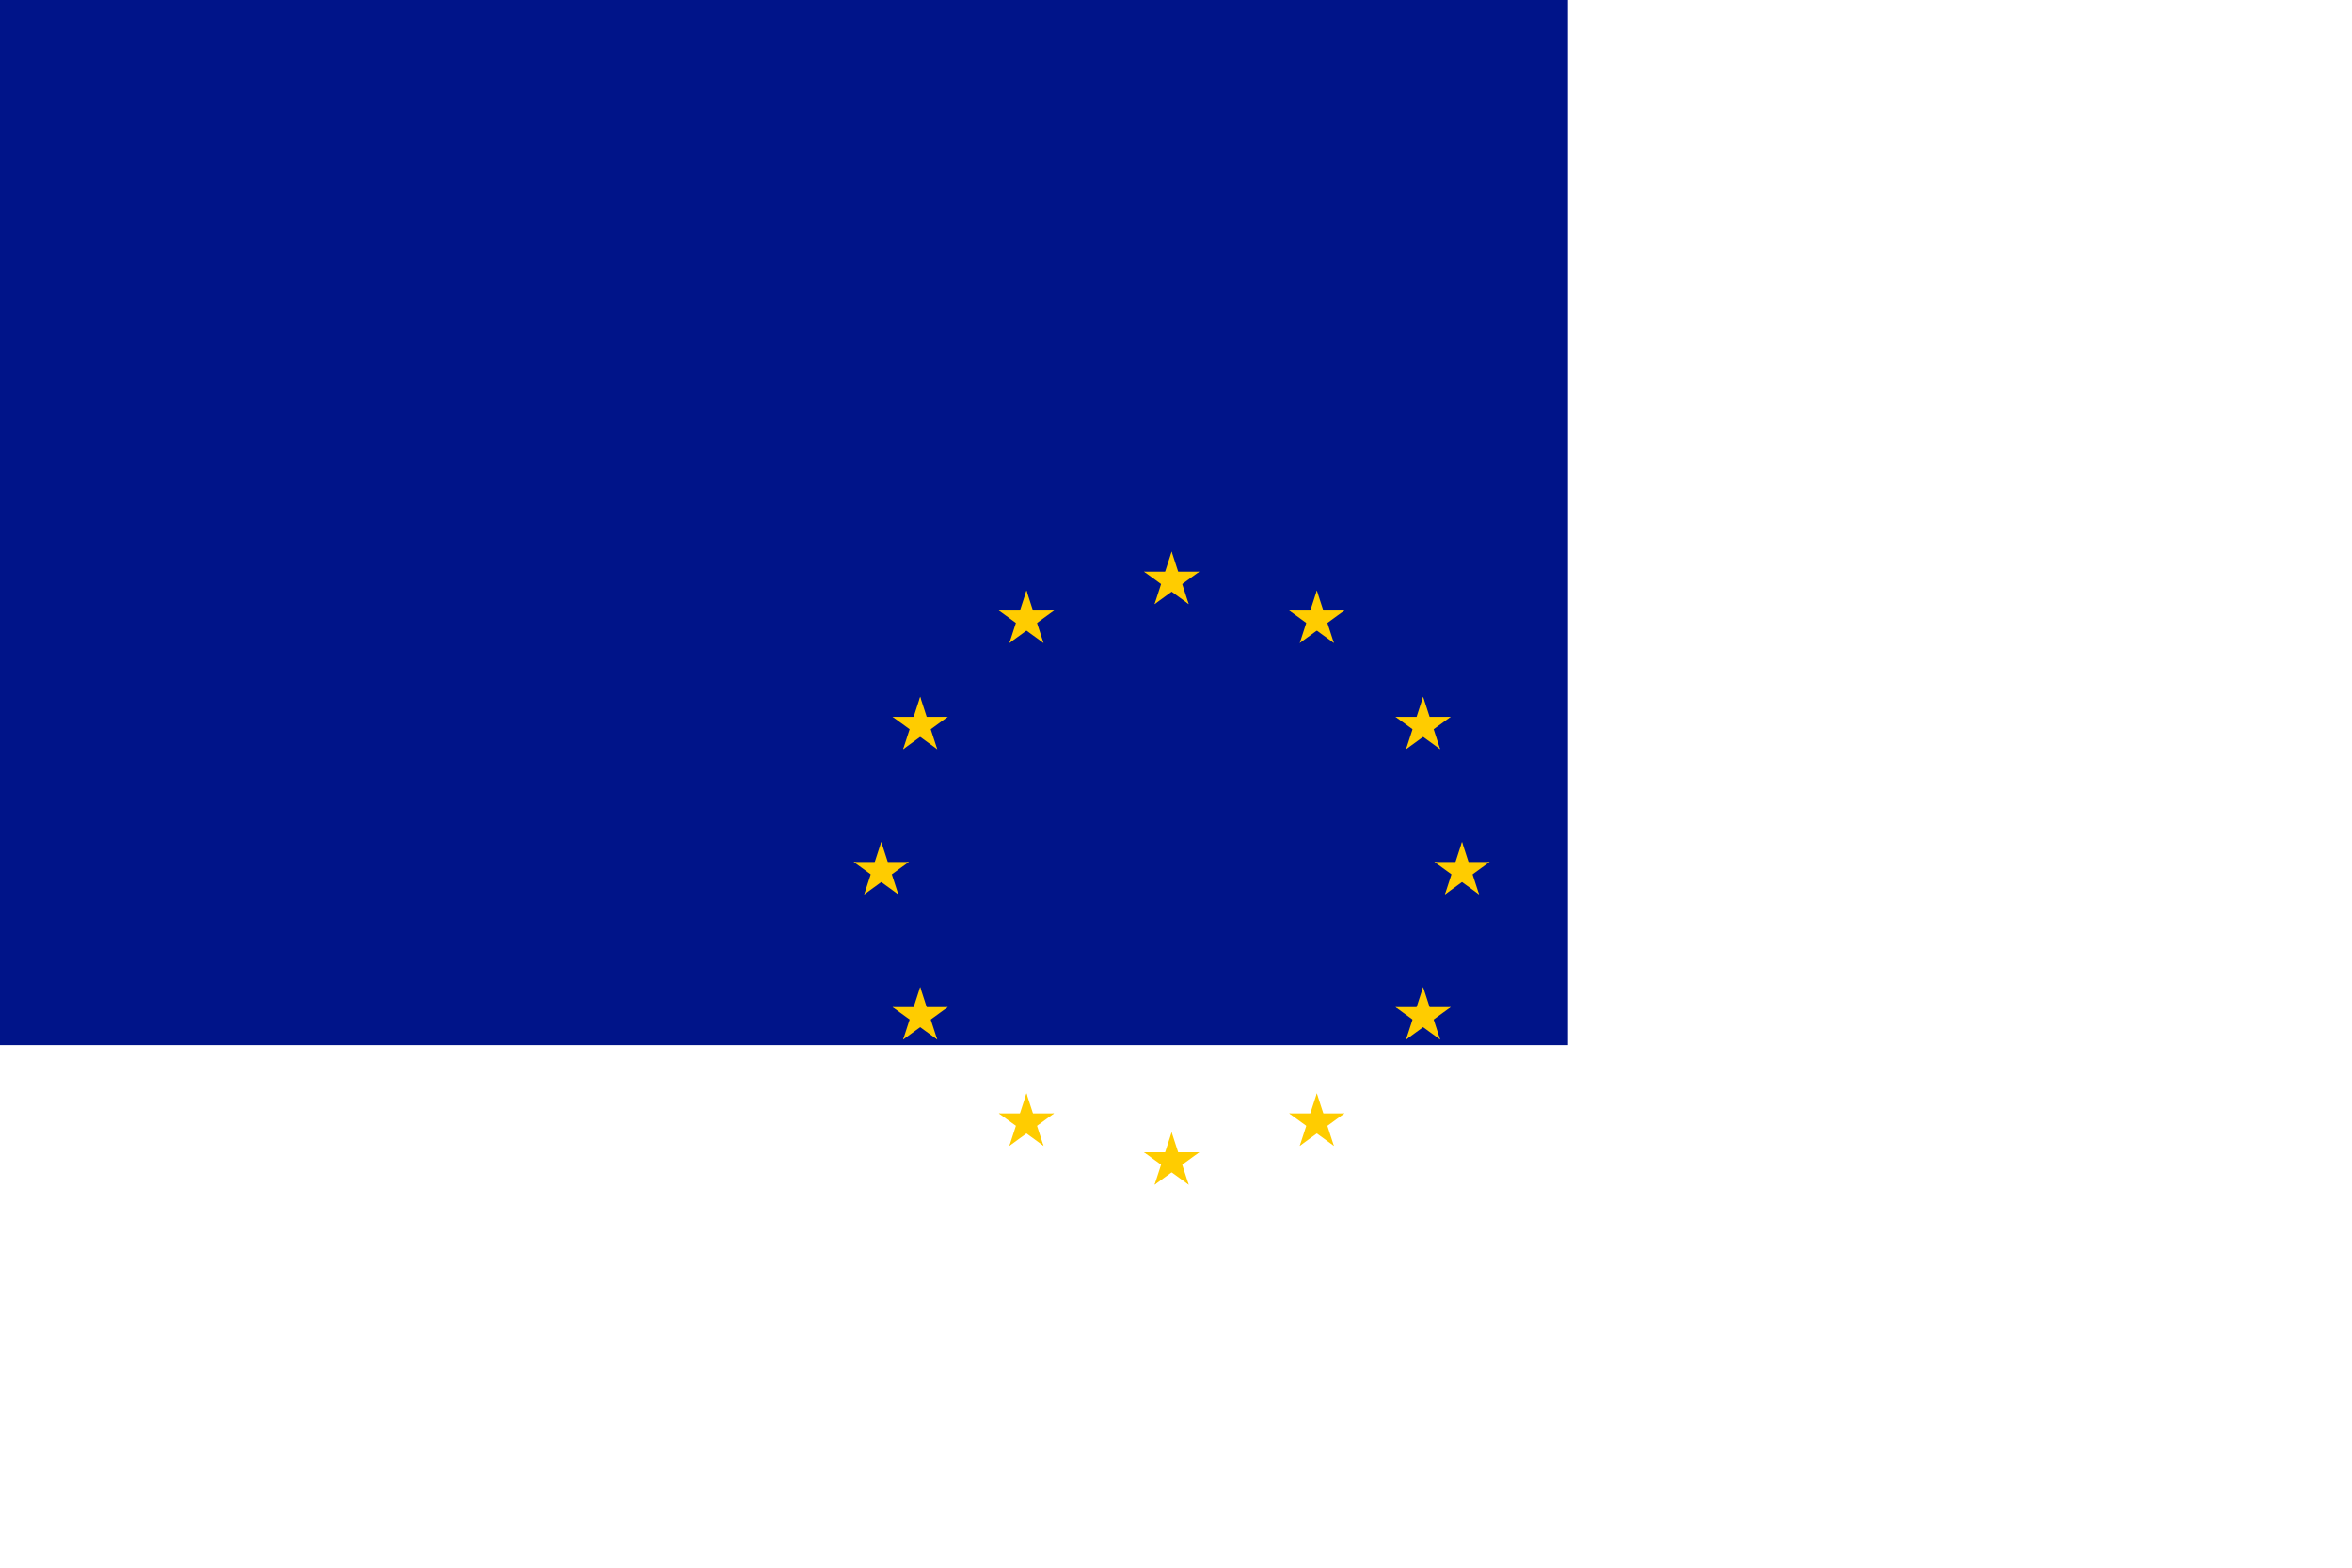 <?xml version="1.0" standalone="no"?>
<!DOCTYPE svg PUBLIC "-//W3C//DTD SVG 1.1//EN" "http://www.w3.org/Graphics/SVG/1.1/DTD/svg11.dtd">
<svg xmlns="http://www.w3.org/2000/svg" xmlns:xlink="http://www.w3.org/1999/xlink" version="1.1" width="1215" height="810">
  <desc>European flag</desc>
  <defs>
    <g id="s">
      <g id="c">
        <path id="t" d="M0,0v1h0.5z" transform="translate(0,-1)rotate(18)"/>
        <use xlink:href="#t" transform="scale(-1,1)"/>
      </g>
      <g id="a">
        <use xlink:href="#c" transform="rotate(72)"/>
        <use xlink:href="#c" transform="rotate(144)"/>
      </g>
      <use xlink:href="#a" transform="scale(-1,1)"/>
    </g>
  </defs>
  <rect fill="#001489" width="810" height="540"/>
  <g fill="#fc0" transform="scale(15) translate(40.35,30)">
    <use xlink:href="#s" y="-10"/> <!-- Increased y from -6 to -10 to space out the stars -->
    <use xlink:href="#s" y="10"/> <!-- Increased y from 6 to 10 to space out the stars -->
    <g id="l">
      <use xlink:href="#s" x="-10"/> <!-- Increased x from -6 to -10 to space out the stars -->
      <use xlink:href="#s" transform="rotate(150) translate(0,10) rotate(66)"/> <!-- Adjusted translate to 10 -->
      <use xlink:href="#s" transform="rotate(120) translate(0,10) rotate(24)"/> <!-- Adjusted translate to 10 -->
      <use xlink:href="#s" transform="rotate(60) translate(0,10) rotate(12)"/> <!-- Adjusted translate to 10 -->
      <use xlink:href="#s" transform="rotate(30) translate(0,10) rotate(42)"/> <!-- Adjusted translate to 10 -->
    </g>
    <use xlink:href="#l" transform="scale(-1,1)"/>
  </g>
</svg>
